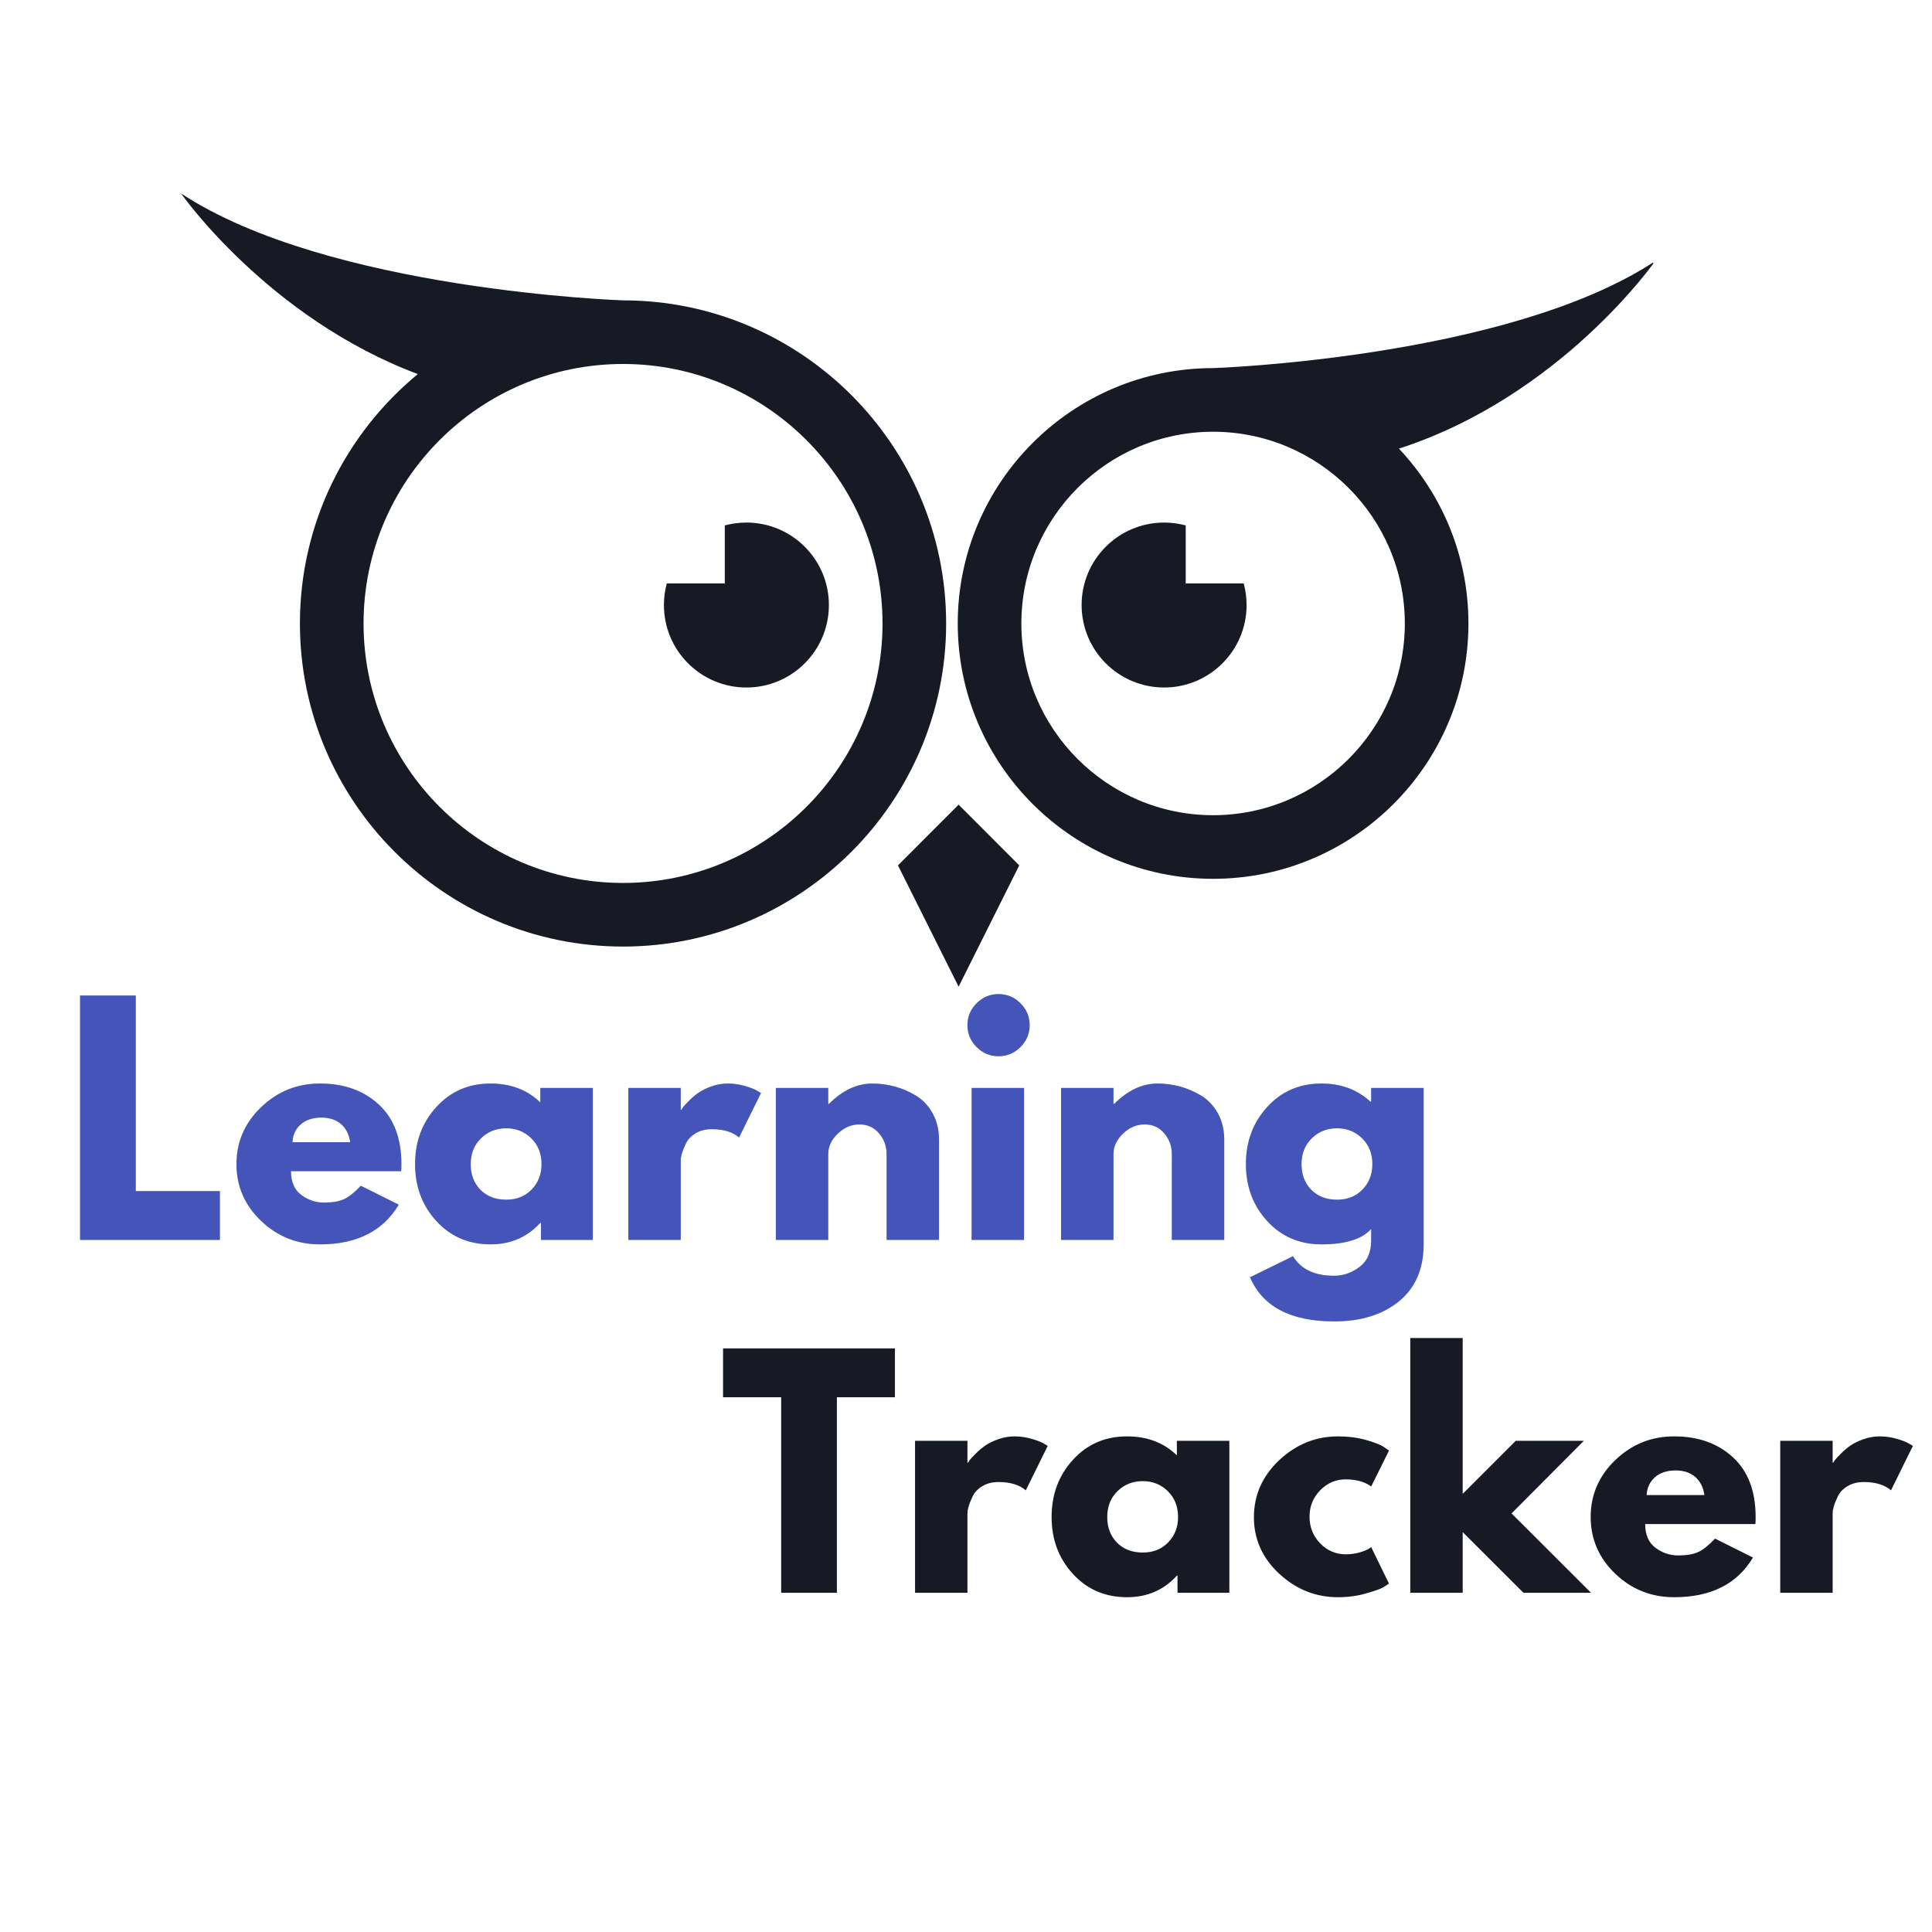 <svg xmlns="http://www.w3.org/2000/svg" xmlns:xlink="http://www.w3.org/1999/xlink" width="500" zoomAndPan="magnify" viewBox="0 0 375 375" height="500" preserveAspectRatio="xMidYMid meet" version="1.0"><defs><g/><clipPath id="7942b6c9fe"><path d="M 185 50 L 320.902 50 L 320.902 171 L 185 171 Z M 185 50 " clip-rule="nonzero"/></clipPath><clipPath id="58548ad64b"><path d="M 35.152 37.5 L 184 37.5 L 184 184 L 35.152 184 Z M 35.152 37.5 " clip-rule="nonzero"/></clipPath></defs><g fill="#46b8b0" fill-opacity="0.4"><g transform="translate(12.087, 240.671)"><g><path d="M 14.266 -47.438 L 14.266 -9.484 L 30.594 -9.484 L 30.594 0 L 3.453 0 L 3.453 -47.438 Z M 14.266 -47.438 "/></g></g></g><g fill="#46b8b0" fill-opacity="0.4"><g transform="translate(44.57, 240.671)"><g><path d="M 33.297 -13.344 L 11.906 -13.344 C 11.906 -11.27 12.57 -9.734 13.906 -8.734 C 15.25 -7.742 16.707 -7.25 18.281 -7.25 C 19.926 -7.25 21.227 -7.469 22.188 -7.906 C 23.145 -8.344 24.238 -9.211 25.469 -10.516 L 32.828 -6.844 C 29.766 -1.707 24.664 0.859 17.531 0.859 C 13.094 0.859 9.281 -0.66 6.094 -3.703 C 2.914 -6.754 1.328 -10.426 1.328 -14.719 C 1.328 -19.008 2.914 -22.688 6.094 -25.75 C 9.281 -28.82 13.094 -30.359 17.531 -30.359 C 22.207 -30.359 26.008 -29.004 28.938 -26.297 C 31.875 -23.598 33.344 -19.738 33.344 -14.719 C 33.344 -14.031 33.328 -13.57 33.297 -13.344 Z M 12.188 -18.969 L 23.406 -18.969 C 23.176 -20.508 22.57 -21.691 21.594 -22.516 C 20.613 -23.336 19.359 -23.75 17.828 -23.75 C 16.141 -23.75 14.797 -23.305 13.797 -22.422 C 12.805 -21.547 12.27 -20.395 12.188 -18.969 Z M 12.188 -18.969 "/></g></g></g><g fill="#46b8b0" fill-opacity="0.4"><g transform="translate(79.237, 240.671)"><g><path d="M 5.469 -3.656 C 2.707 -6.664 1.328 -10.352 1.328 -14.719 C 1.328 -19.094 2.707 -22.789 5.469 -25.812 C 8.227 -28.844 11.734 -30.359 15.984 -30.359 C 19.891 -30.359 23.109 -29.133 25.641 -26.688 L 25.641 -29.5 L 35.828 -29.5 L 35.828 0 L 25.766 0 L 25.766 -3.328 L 25.641 -3.328 C 23.109 -0.535 19.891 0.859 15.984 0.859 C 11.734 0.859 8.227 -0.645 5.469 -3.656 Z M 14.109 -19.719 C 12.785 -18.414 12.125 -16.75 12.125 -14.719 C 12.125 -12.688 12.754 -11.023 14.016 -9.734 C 15.285 -8.453 16.957 -7.812 19.031 -7.812 C 21.02 -7.812 22.656 -8.461 23.938 -9.766 C 25.227 -11.078 25.875 -12.727 25.875 -14.719 C 25.875 -16.75 25.211 -18.414 23.891 -19.719 C 22.566 -21.02 20.945 -21.672 19.031 -21.672 C 17.07 -21.672 15.43 -21.02 14.109 -19.719 Z M 14.109 -19.719 "/></g></g></g><g fill="#46b8b0" fill-opacity="0.4"><g transform="translate(118.504, 240.671)"><g><path d="M 3.453 0 L 3.453 -29.5 L 13.625 -29.5 L 13.625 -25.25 L 13.75 -25.25 C 13.82 -25.395 13.941 -25.582 14.109 -25.812 C 14.285 -26.039 14.66 -26.441 15.234 -27.016 C 15.805 -27.598 16.422 -28.117 17.078 -28.578 C 17.734 -29.035 18.578 -29.445 19.609 -29.812 C 20.641 -30.176 21.691 -30.359 22.766 -30.359 C 23.879 -30.359 24.973 -30.203 26.047 -29.891 C 27.117 -29.586 27.906 -29.285 28.406 -28.984 L 29.203 -28.516 L 24.953 -19.891 C 23.691 -20.961 21.93 -21.5 19.672 -21.5 C 18.441 -21.5 17.383 -21.227 16.5 -20.688 C 15.625 -20.156 15.004 -19.504 14.641 -18.734 C 14.273 -17.973 14.016 -17.32 13.859 -16.781 C 13.703 -16.25 13.625 -15.832 13.625 -15.531 L 13.625 0 Z M 3.453 0 "/></g></g></g><g fill="#46b8b0" fill-opacity="0.4"><g transform="translate(147.135, 240.671)"><g><path d="M 3.453 0 L 3.453 -29.5 L 13.625 -29.5 L 13.625 -26.391 L 13.75 -26.391 C 16.383 -29.035 19.195 -30.359 22.188 -30.359 C 23.645 -30.359 25.094 -30.164 26.531 -29.781 C 27.969 -29.395 29.348 -28.801 30.672 -28 C 31.992 -27.195 33.066 -26.055 33.891 -24.578 C 34.711 -23.109 35.125 -21.395 35.125 -19.438 L 35.125 0 L 24.953 0 L 24.953 -16.672 C 24.953 -18.203 24.461 -19.539 23.484 -20.688 C 22.504 -21.844 21.234 -22.422 19.672 -22.422 C 18.129 -22.422 16.734 -21.828 15.484 -20.641 C 14.242 -19.453 13.625 -18.129 13.625 -16.672 L 13.625 0 Z M 3.453 0 "/></g></g></g><g fill="#46b8b0" fill-opacity="0.4"><g transform="translate(185.137, 240.671)"><g><path d="M 4.422 -45.938 C 5.609 -47.125 7.023 -47.719 8.672 -47.719 C 10.328 -47.719 11.75 -47.125 12.938 -45.938 C 14.125 -44.75 14.719 -43.332 14.719 -41.688 C 14.719 -40.039 14.125 -38.625 12.938 -37.438 C 11.75 -36.25 10.328 -35.656 8.672 -35.656 C 7.023 -35.656 5.609 -36.25 4.422 -37.438 C 3.234 -38.625 2.641 -40.039 2.641 -41.688 C 2.641 -43.332 3.234 -44.75 4.422 -45.938 Z M 3.453 -29.5 L 3.453 0 L 13.625 0 L 13.625 -29.5 Z M 3.453 -29.5 "/></g></g></g><g fill="#46b8b0" fill-opacity="0.4"><g transform="translate(202.499, 240.671)"><g><path d="M 3.453 0 L 3.453 -29.5 L 13.625 -29.5 L 13.625 -26.391 L 13.75 -26.391 C 16.383 -29.035 19.195 -30.359 22.188 -30.359 C 23.645 -30.359 25.094 -30.164 26.531 -29.781 C 27.969 -29.395 29.348 -28.801 30.672 -28 C 31.992 -27.195 33.066 -26.055 33.891 -24.578 C 34.711 -23.109 35.125 -21.395 35.125 -19.438 L 35.125 0 L 24.953 0 L 24.953 -16.672 C 24.953 -18.203 24.461 -19.539 23.484 -20.688 C 22.504 -21.844 21.234 -22.422 19.672 -22.422 C 18.129 -22.422 16.734 -21.828 15.484 -20.641 C 14.242 -19.453 13.625 -18.129 13.625 -16.672 L 13.625 0 Z M 3.453 0 "/></g></g></g><g fill="#46b8b0" fill-opacity="0.4"><g transform="translate(240.501, 240.671)"><g><path d="M 2.125 7.25 L 10.469 3.156 C 12 5.688 14.66 6.953 18.453 6.953 C 20.223 6.953 21.863 6.383 23.375 5.25 C 24.883 4.125 25.641 2.395 25.641 0.062 L 25.641 -2.125 C 23.836 -0.133 20.617 0.859 15.984 0.859 C 11.734 0.859 8.227 -0.645 5.469 -3.656 C 2.707 -6.664 1.328 -10.352 1.328 -14.719 C 1.328 -19.094 2.707 -22.789 5.469 -25.812 C 8.227 -28.844 11.734 -30.359 15.984 -30.359 C 19.773 -30.359 22.938 -29.191 25.469 -26.859 L 25.641 -26.859 L 25.641 -29.5 L 35.828 -29.5 L 35.828 0.812 C 35.828 5.602 34.234 9.301 31.047 11.906 C 27.867 14.508 23.672 15.812 18.453 15.812 C 10.023 15.812 4.582 12.957 2.125 7.25 Z M 14.109 -19.719 C 12.785 -18.414 12.125 -16.75 12.125 -14.719 C 12.125 -12.688 12.754 -11.023 14.016 -9.734 C 15.285 -8.453 16.957 -7.812 19.031 -7.812 C 21.02 -7.812 22.656 -8.461 23.938 -9.766 C 25.227 -11.078 25.875 -12.727 25.875 -14.719 C 25.875 -16.75 25.211 -18.414 23.891 -19.719 C 22.566 -21.02 20.945 -21.672 19.031 -21.672 C 17.07 -21.672 15.43 -21.02 14.109 -19.719 Z M 14.109 -19.719 "/></g></g></g><g fill="#4454b9" fill-opacity="1"><g transform="translate(12.087, 240.671)"><g><path d="M 14.266 -47.438 L 14.266 -9.484 L 30.594 -9.484 L 30.594 0 L 3.453 0 L 3.453 -47.438 Z M 14.266 -47.438 "/></g></g></g><g fill="#4454b9" fill-opacity="1"><g transform="translate(44.57, 240.671)"><g><path d="M 33.297 -13.344 L 11.906 -13.344 C 11.906 -11.27 12.57 -9.734 13.906 -8.734 C 15.25 -7.742 16.707 -7.25 18.281 -7.25 C 19.926 -7.25 21.227 -7.469 22.188 -7.906 C 23.145 -8.344 24.238 -9.211 25.469 -10.516 L 32.828 -6.844 C 29.766 -1.707 24.664 0.859 17.531 0.859 C 13.094 0.859 9.281 -0.66 6.094 -3.703 C 2.914 -6.754 1.328 -10.426 1.328 -14.719 C 1.328 -19.008 2.914 -22.688 6.094 -25.75 C 9.281 -28.82 13.094 -30.359 17.531 -30.359 C 22.207 -30.359 26.008 -29.004 28.938 -26.297 C 31.875 -23.598 33.344 -19.738 33.344 -14.719 C 33.344 -14.031 33.328 -13.57 33.297 -13.344 Z M 12.188 -18.969 L 23.406 -18.969 C 23.176 -20.508 22.57 -21.691 21.594 -22.516 C 20.613 -23.336 19.359 -23.75 17.828 -23.75 C 16.141 -23.75 14.797 -23.305 13.797 -22.422 C 12.805 -21.547 12.27 -20.395 12.188 -18.969 Z M 12.188 -18.969 "/></g></g></g><g fill="#4454b9" fill-opacity="1"><g transform="translate(79.237, 240.671)"><g><path d="M 5.469 -3.656 C 2.707 -6.664 1.328 -10.352 1.328 -14.719 C 1.328 -19.094 2.707 -22.789 5.469 -25.812 C 8.227 -28.844 11.734 -30.359 15.984 -30.359 C 19.891 -30.359 23.109 -29.133 25.641 -26.688 L 25.641 -29.5 L 35.828 -29.5 L 35.828 0 L 25.766 0 L 25.766 -3.328 L 25.641 -3.328 C 23.109 -0.535 19.891 0.859 15.984 0.859 C 11.734 0.859 8.227 -0.645 5.469 -3.656 Z M 14.109 -19.719 C 12.785 -18.414 12.125 -16.75 12.125 -14.719 C 12.125 -12.688 12.754 -11.023 14.016 -9.734 C 15.285 -8.453 16.957 -7.812 19.031 -7.812 C 21.02 -7.812 22.656 -8.461 23.938 -9.766 C 25.227 -11.078 25.875 -12.727 25.875 -14.719 C 25.875 -16.75 25.211 -18.414 23.891 -19.719 C 22.566 -21.02 20.945 -21.672 19.031 -21.672 C 17.07 -21.672 15.43 -21.02 14.109 -19.719 Z M 14.109 -19.719 "/></g></g></g><g fill="#4454b9" fill-opacity="1"><g transform="translate(118.504, 240.671)"><g><path d="M 3.453 0 L 3.453 -29.5 L 13.625 -29.5 L 13.625 -25.25 L 13.75 -25.25 C 13.82 -25.395 13.941 -25.582 14.109 -25.812 C 14.285 -26.039 14.66 -26.441 15.234 -27.016 C 15.805 -27.598 16.422 -28.117 17.078 -28.578 C 17.734 -29.035 18.578 -29.445 19.609 -29.812 C 20.641 -30.176 21.691 -30.359 22.766 -30.359 C 23.879 -30.359 24.973 -30.203 26.047 -29.891 C 27.117 -29.586 27.906 -29.285 28.406 -28.984 L 29.203 -28.516 L 24.953 -19.891 C 23.691 -20.961 21.93 -21.5 19.672 -21.5 C 18.441 -21.5 17.383 -21.227 16.5 -20.688 C 15.625 -20.156 15.004 -19.504 14.641 -18.734 C 14.273 -17.973 14.016 -17.32 13.859 -16.781 C 13.703 -16.25 13.625 -15.832 13.625 -15.531 L 13.625 0 Z M 3.453 0 "/></g></g></g><g fill="#4454b9" fill-opacity="1"><g transform="translate(147.135, 240.671)"><g><path d="M 3.453 0 L 3.453 -29.5 L 13.625 -29.5 L 13.625 -26.391 L 13.75 -26.391 C 16.383 -29.035 19.195 -30.359 22.188 -30.359 C 23.645 -30.359 25.094 -30.164 26.531 -29.781 C 27.969 -29.395 29.348 -28.801 30.672 -28 C 31.992 -27.195 33.066 -26.055 33.891 -24.578 C 34.711 -23.109 35.125 -21.395 35.125 -19.438 L 35.125 0 L 24.953 0 L 24.953 -16.672 C 24.953 -18.203 24.461 -19.539 23.484 -20.688 C 22.504 -21.844 21.234 -22.422 19.672 -22.422 C 18.129 -22.422 16.734 -21.828 15.484 -20.641 C 14.242 -19.453 13.625 -18.129 13.625 -16.672 L 13.625 0 Z M 3.453 0 "/></g></g></g><g fill="#4454b9" fill-opacity="1"><g transform="translate(185.137, 240.671)"><g><path d="M 4.422 -45.938 C 5.609 -47.125 7.023 -47.719 8.672 -47.719 C 10.328 -47.719 11.75 -47.125 12.938 -45.938 C 14.125 -44.75 14.719 -43.332 14.719 -41.688 C 14.719 -40.039 14.125 -38.625 12.938 -37.438 C 11.75 -36.25 10.328 -35.656 8.672 -35.656 C 7.023 -35.656 5.609 -36.25 4.422 -37.438 C 3.234 -38.625 2.641 -40.039 2.641 -41.688 C 2.641 -43.332 3.234 -44.75 4.422 -45.938 Z M 3.453 -29.5 L 3.453 0 L 13.625 0 L 13.625 -29.5 Z M 3.453 -29.5 "/></g></g></g><g fill="#4454b9" fill-opacity="1"><g transform="translate(202.499, 240.671)"><g><path d="M 3.453 0 L 3.453 -29.5 L 13.625 -29.5 L 13.625 -26.391 L 13.75 -26.391 C 16.383 -29.035 19.195 -30.359 22.188 -30.359 C 23.645 -30.359 25.094 -30.164 26.531 -29.781 C 27.969 -29.395 29.348 -28.801 30.672 -28 C 31.992 -27.195 33.066 -26.055 33.891 -24.578 C 34.711 -23.109 35.125 -21.395 35.125 -19.438 L 35.125 0 L 24.953 0 L 24.953 -16.672 C 24.953 -18.203 24.461 -19.539 23.484 -20.688 C 22.504 -21.844 21.234 -22.422 19.672 -22.422 C 18.129 -22.422 16.734 -21.828 15.484 -20.641 C 14.242 -19.453 13.625 -18.129 13.625 -16.672 L 13.625 0 Z M 3.453 0 "/></g></g></g><g fill="#4454b9" fill-opacity="1"><g transform="translate(240.501, 240.671)"><g><path d="M 2.125 7.25 L 10.469 3.156 C 12 5.688 14.66 6.953 18.453 6.953 C 20.223 6.953 21.863 6.383 23.375 5.25 C 24.883 4.125 25.641 2.395 25.641 0.062 L 25.641 -2.125 C 23.836 -0.133 20.617 0.859 15.984 0.859 C 11.734 0.859 8.227 -0.645 5.469 -3.656 C 2.707 -6.664 1.328 -10.352 1.328 -14.719 C 1.328 -19.094 2.707 -22.789 5.469 -25.812 C 8.227 -28.844 11.734 -30.359 15.984 -30.359 C 19.773 -30.359 22.938 -29.191 25.469 -26.859 L 25.641 -26.859 L 25.641 -29.5 L 35.828 -29.5 L 35.828 0.812 C 35.828 5.602 34.234 9.301 31.047 11.906 C 27.867 14.508 23.672 15.812 18.453 15.812 C 10.023 15.812 4.582 12.957 2.125 7.25 Z M 14.109 -19.719 C 12.785 -18.414 12.125 -16.75 12.125 -14.719 C 12.125 -12.688 12.754 -11.023 14.016 -9.734 C 15.285 -8.453 16.957 -7.812 19.031 -7.812 C 21.02 -7.812 22.656 -8.461 23.938 -9.766 C 25.227 -11.078 25.875 -12.727 25.875 -14.719 C 25.875 -16.75 25.211 -18.414 23.891 -19.719 C 22.566 -21.02 20.945 -21.672 19.031 -21.672 C 17.07 -21.672 15.43 -21.02 14.109 -19.719 Z M 14.109 -19.719 "/></g></g></g><g fill="#171925" fill-opacity="1"><g transform="translate(139.892, 309.16)"><g><path d="M 0.453 -37.953 L 0.453 -47.438 L 33.812 -47.438 L 33.812 -37.953 L 22.547 -37.953 L 22.547 0 L 11.734 0 L 11.734 -37.953 Z M 0.453 -37.953 "/></g></g></g><g fill="#171925" fill-opacity="1"><g transform="translate(174.157, 309.16)"><g><path d="M 3.453 0 L 3.453 -29.5 L 13.625 -29.5 L 13.625 -25.25 L 13.75 -25.25 C 13.82 -25.395 13.941 -25.582 14.109 -25.812 C 14.285 -26.039 14.66 -26.441 15.234 -27.016 C 15.805 -27.598 16.422 -28.117 17.078 -28.578 C 17.734 -29.035 18.578 -29.445 19.609 -29.812 C 20.641 -30.176 21.691 -30.359 22.766 -30.359 C 23.879 -30.359 24.973 -30.203 26.047 -29.891 C 27.117 -29.586 27.906 -29.285 28.406 -28.984 L 29.203 -28.516 L 24.953 -19.891 C 23.691 -20.961 21.93 -21.5 19.672 -21.5 C 18.441 -21.5 17.383 -21.227 16.5 -20.688 C 15.625 -20.156 15.004 -19.504 14.641 -18.734 C 14.273 -17.973 14.016 -17.32 13.859 -16.781 C 13.703 -16.25 13.625 -15.832 13.625 -15.531 L 13.625 0 Z M 3.453 0 "/></g></g></g><g fill="#171925" fill-opacity="1"><g transform="translate(202.788, 309.16)"><g><path d="M 5.469 -3.656 C 2.707 -6.664 1.328 -10.352 1.328 -14.719 C 1.328 -19.094 2.707 -22.789 5.469 -25.812 C 8.227 -28.844 11.734 -30.359 15.984 -30.359 C 19.891 -30.359 23.109 -29.133 25.641 -26.688 L 25.641 -29.5 L 35.828 -29.5 L 35.828 0 L 25.766 0 L 25.766 -3.328 L 25.641 -3.328 C 23.109 -0.535 19.891 0.859 15.984 0.859 C 11.734 0.859 8.227 -0.645 5.469 -3.656 Z M 14.109 -19.719 C 12.785 -18.414 12.125 -16.75 12.125 -14.719 C 12.125 -12.688 12.754 -11.023 14.016 -9.734 C 15.285 -8.453 16.957 -7.812 19.031 -7.812 C 21.02 -7.812 22.656 -8.461 23.938 -9.766 C 25.227 -11.078 25.875 -12.727 25.875 -14.719 C 25.875 -16.75 25.211 -18.414 23.891 -19.719 C 22.566 -21.02 20.945 -21.672 19.031 -21.672 C 17.07 -21.672 15.43 -21.02 14.109 -19.719 Z M 14.109 -19.719 "/></g></g></g><g fill="#171925" fill-opacity="1"><g transform="translate(242.055, 309.16)"><g><path d="M 19.141 -22.016 C 17.223 -22.016 15.57 -21.305 14.188 -19.891 C 12.812 -18.473 12.125 -16.77 12.125 -14.781 C 12.125 -12.75 12.812 -11.02 14.188 -9.594 C 15.57 -8.176 17.223 -7.469 19.141 -7.469 C 20.066 -7.469 20.941 -7.582 21.766 -7.812 C 22.586 -8.051 23.191 -8.285 23.578 -8.516 L 24.094 -8.859 L 27.547 -1.781 C 27.273 -1.594 26.898 -1.352 26.422 -1.062 C 25.941 -0.77 24.848 -0.379 23.141 0.109 C 21.43 0.609 19.602 0.859 17.656 0.859 C 13.32 0.859 9.516 -0.66 6.234 -3.703 C 2.961 -6.754 1.328 -10.406 1.328 -14.656 C 1.328 -18.957 2.961 -22.648 6.234 -25.734 C 9.516 -28.816 13.32 -30.359 17.656 -30.359 C 19.602 -30.359 21.398 -30.129 23.047 -29.672 C 24.703 -29.211 25.875 -28.754 26.562 -28.297 L 27.547 -27.594 L 24.094 -20.641 C 22.82 -21.555 21.172 -22.016 19.141 -22.016 Z M 19.141 -22.016 "/></g></g></g><g fill="#171925" fill-opacity="1"><g transform="translate(270.283, 309.16)"><g><path d="M 37.141 -29.5 L 23.109 -15.406 L 38.531 0 L 25.422 0 L 13.625 -11.781 L 13.625 0 L 3.453 0 L 3.453 -49.453 L 13.625 -49.453 L 13.625 -19.203 L 23.922 -29.5 Z M 37.141 -29.5 "/></g></g></g><g fill="#171925" fill-opacity="1"><g transform="translate(307.422, 309.16)"><g><path d="M 33.297 -13.344 L 11.906 -13.344 C 11.906 -11.27 12.57 -9.734 13.906 -8.734 C 15.25 -7.742 16.707 -7.25 18.281 -7.25 C 19.926 -7.25 21.227 -7.469 22.188 -7.906 C 23.145 -8.344 24.238 -9.211 25.469 -10.516 L 32.828 -6.844 C 29.766 -1.707 24.664 0.859 17.531 0.859 C 13.094 0.859 9.281 -0.66 6.094 -3.703 C 2.914 -6.754 1.328 -10.426 1.328 -14.719 C 1.328 -19.008 2.914 -22.688 6.094 -25.75 C 9.281 -28.82 13.094 -30.359 17.531 -30.359 C 22.207 -30.359 26.008 -29.004 28.938 -26.297 C 31.875 -23.598 33.344 -19.738 33.344 -14.719 C 33.344 -14.031 33.328 -13.57 33.297 -13.344 Z M 12.188 -18.969 L 23.406 -18.969 C 23.176 -20.508 22.57 -21.691 21.594 -22.516 C 20.613 -23.336 19.359 -23.75 17.828 -23.75 C 16.141 -23.75 14.797 -23.305 13.797 -22.422 C 12.805 -21.547 12.27 -20.395 12.188 -18.969 Z M 12.188 -18.969 "/></g></g></g><g fill="#171925" fill-opacity="1"><g transform="translate(342.09, 309.16)"><g><path d="M 3.453 0 L 3.453 -29.5 L 13.625 -29.5 L 13.625 -25.25 L 13.75 -25.25 C 13.82 -25.395 13.941 -25.582 14.109 -25.812 C 14.285 -26.039 14.66 -26.441 15.234 -27.016 C 15.805 -27.598 16.422 -28.117 17.078 -28.578 C 17.734 -29.035 18.578 -29.445 19.609 -29.812 C 20.641 -30.176 21.691 -30.359 22.766 -30.359 C 23.879 -30.359 24.973 -30.203 26.047 -29.891 C 27.117 -29.586 27.906 -29.285 28.406 -28.984 L 29.203 -28.516 L 24.953 -19.891 C 23.691 -20.961 21.93 -21.5 19.672 -21.5 C 18.441 -21.5 17.383 -21.227 16.5 -20.688 C 15.625 -20.156 15.004 -19.504 14.641 -18.734 C 14.273 -17.973 14.016 -17.32 13.859 -16.781 C 13.703 -16.25 13.625 -15.832 13.625 -15.531 L 13.625 0 Z M 3.453 0 "/></g></g></g><path fill="#171925" d="M 186.066 191.512 L 174.293 167.969 L 186.066 156.191 L 197.836 167.969 L 186.066 191.512 " fill-opacity="1" fill-rule="nonzero"/><path fill="#171925" d="M 230.145 113.242 L 230.145 101.984 C 228.809 101.625 227.402 101.43 225.953 101.43 C 217.113 101.43 209.941 108.594 209.941 117.438 C 209.941 126.277 217.113 133.445 225.953 133.445 C 234.793 133.445 241.961 126.277 241.961 117.438 C 241.961 115.984 241.766 114.582 241.402 113.242 L 230.145 113.242 " fill-opacity="1" fill-rule="nonzero"/><path fill="#171925" d="M 140.684 113.242 L 140.684 101.984 C 142.023 101.625 143.426 101.43 144.879 101.43 C 153.719 101.43 160.887 108.594 160.887 117.438 C 160.887 126.277 153.719 133.445 144.879 133.445 C 136.035 133.445 128.867 126.277 128.867 117.438 C 128.867 115.984 129.062 114.582 129.426 113.242 L 140.684 113.242 " fill-opacity="1" fill-rule="nonzero"/><g clip-path="url(#7942b6c9fe)"><path fill="#171925" d="M 235.461 158.23 C 214.941 158.23 198.246 141.535 198.246 121.016 C 198.246 100.492 214.941 83.801 235.461 83.801 C 255.98 83.801 272.676 100.492 272.676 121.016 C 272.676 141.535 255.98 158.23 235.461 158.23 Z M 321.246 50.699 C 292.652 69.547 235.461 71.449 235.461 71.449 C 208.133 71.449 185.898 93.684 185.898 121.016 C 185.898 148.344 208.133 170.578 235.461 170.578 C 262.789 170.578 285.023 148.344 285.023 121.016 C 285.023 107.891 279.891 95.953 271.531 87.078 C 302.969 76.91 321.246 50.699 321.246 50.699 " fill-opacity="1" fill-rule="nonzero"/></g><g clip-path="url(#58548ad64b)"><path fill="#171925" d="M 120.93 171.379 C 93.16 171.379 70.566 148.785 70.566 121.016 C 70.566 93.242 93.16 70.648 120.93 70.648 C 148.699 70.648 171.297 93.242 171.297 121.016 C 171.297 148.785 148.699 171.379 120.93 171.379 Z M 120.93 58.301 C 120.93 58.301 63.742 56.395 35.145 37.547 C 35.145 37.547 51.969 61.676 81.098 72.609 C 67.137 84.121 58.215 101.543 58.215 121.016 C 58.215 155.594 86.352 183.727 120.93 183.727 C 155.512 183.727 183.645 155.594 183.645 121.016 C 183.645 86.434 155.512 58.301 120.93 58.301 " fill-opacity="1" fill-rule="nonzero"/></g></svg>
